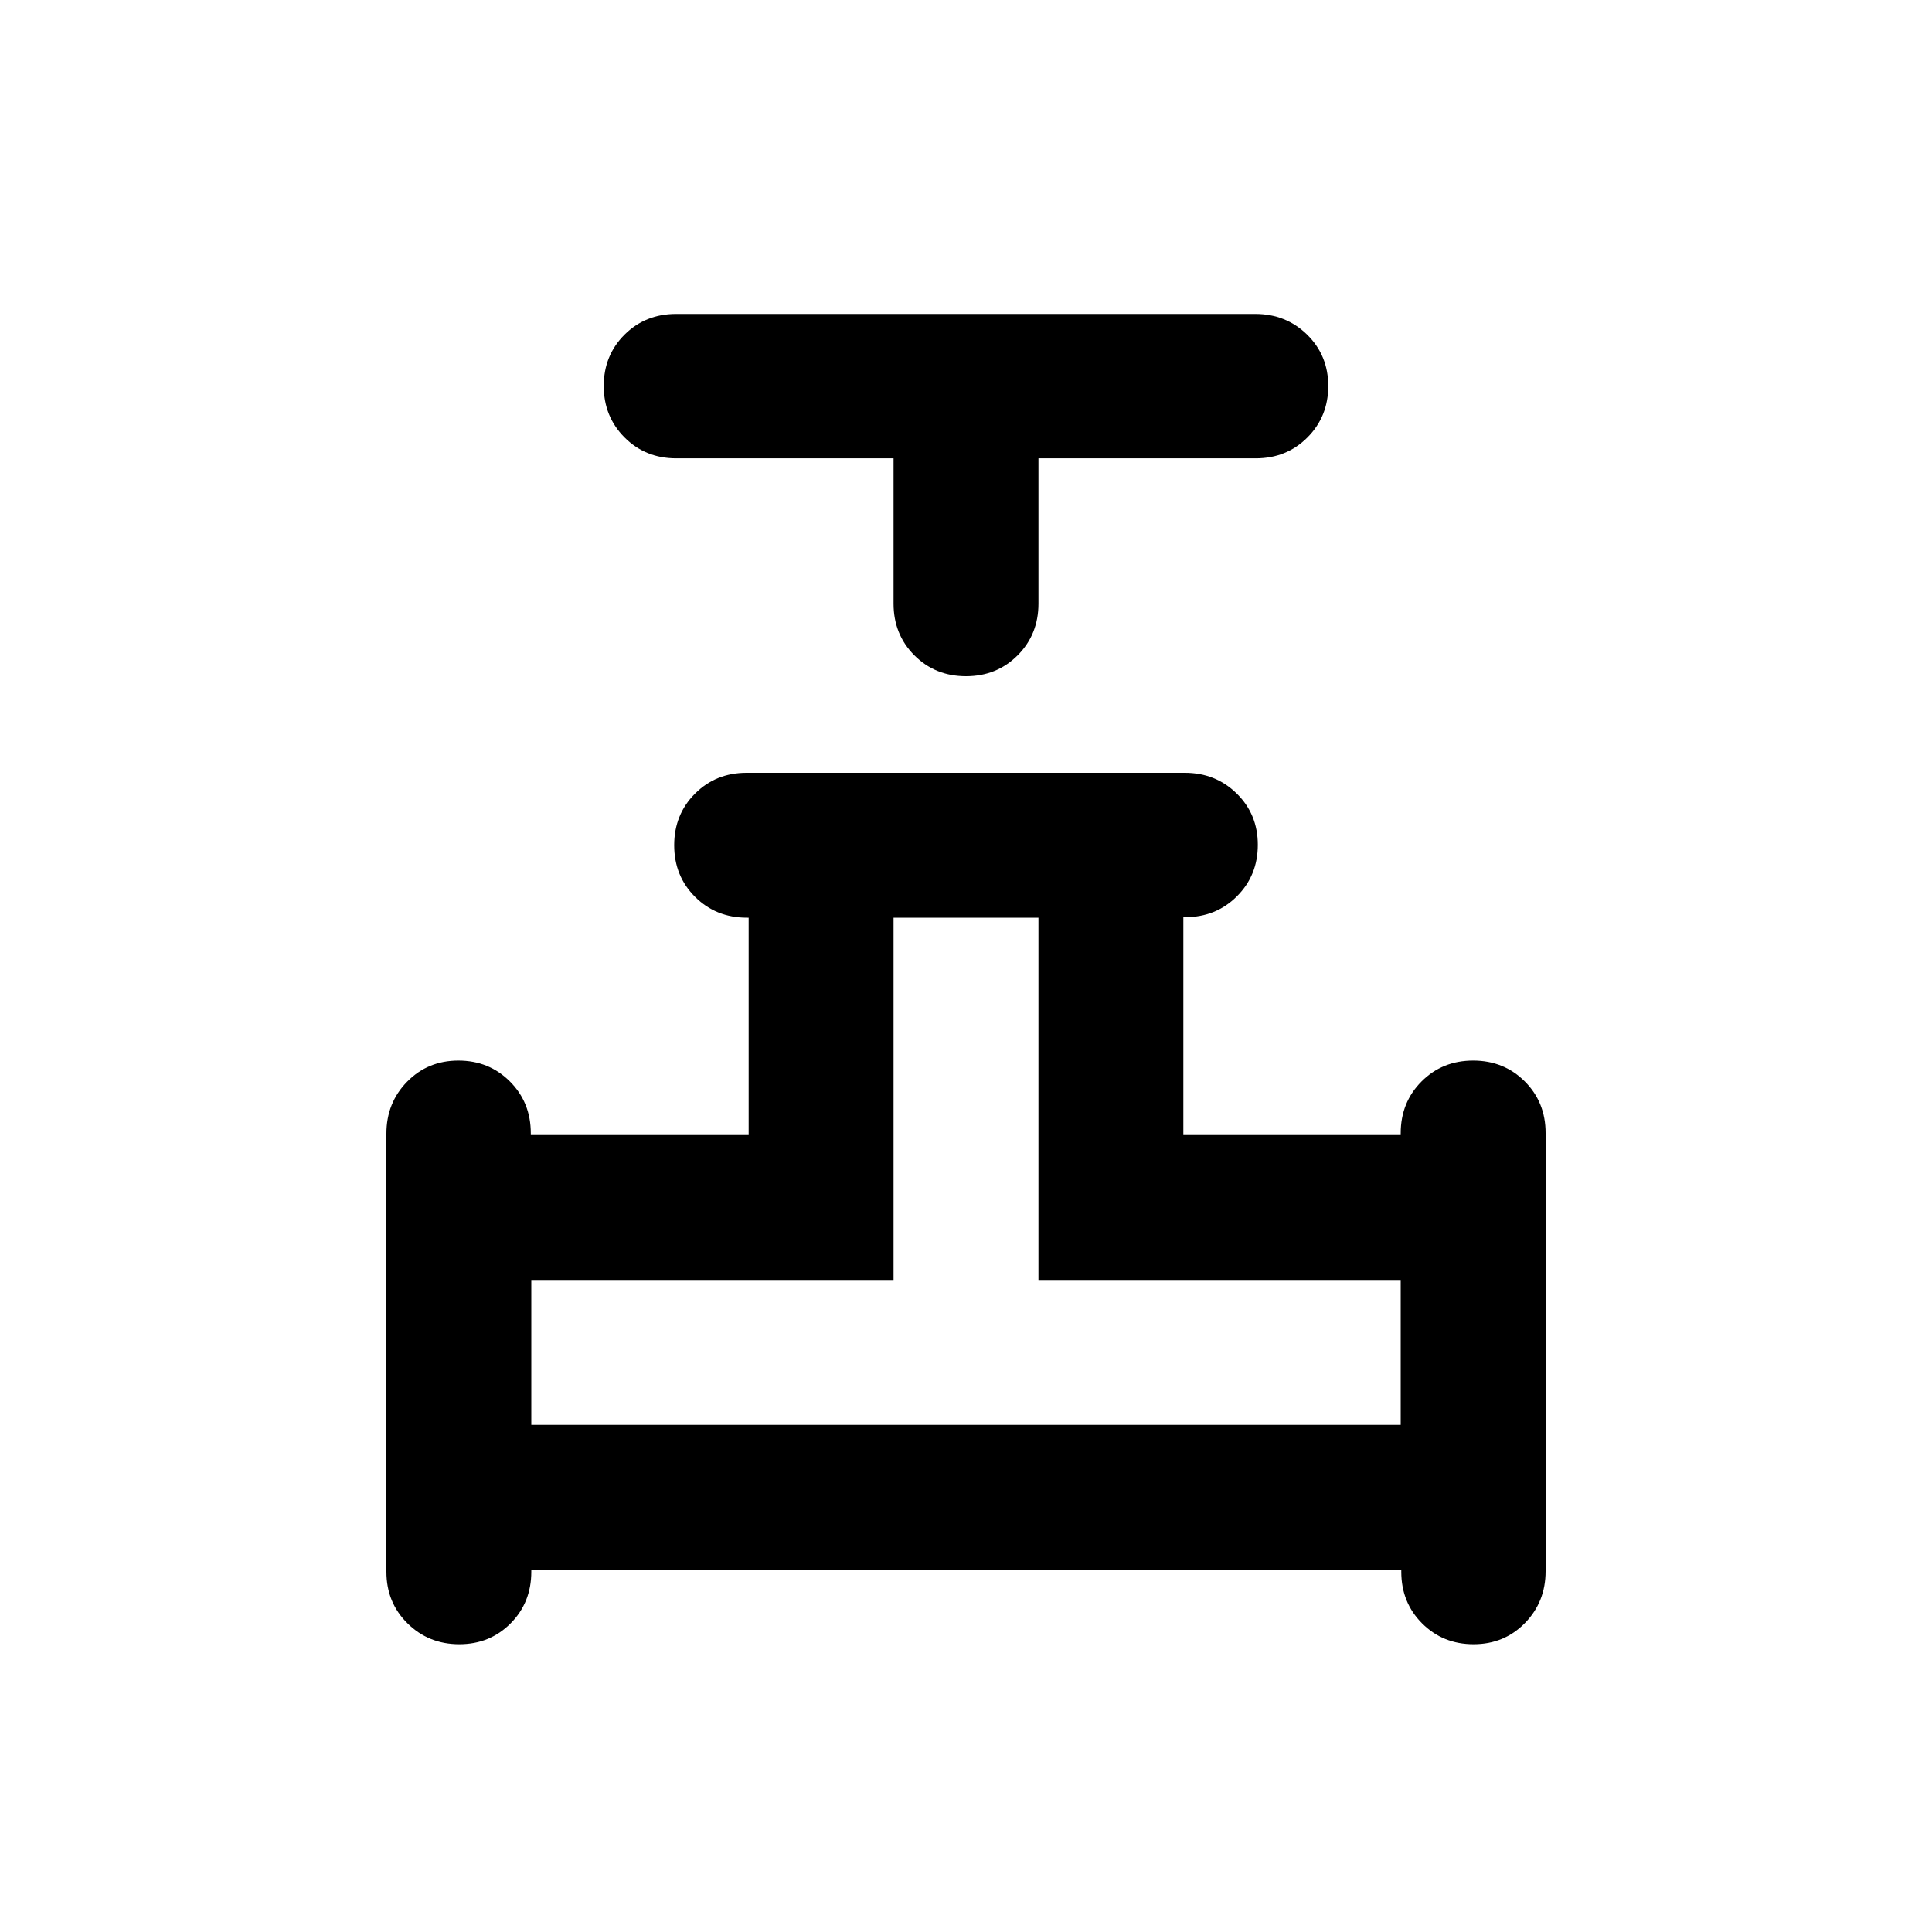 <svg xmlns="http://www.w3.org/2000/svg" height="20" viewBox="0 -960 960 960" width="20"><path d="M444-732.25H336q-15.3 0-25.65-10.38Q300-753 300-768.21q0-15.21 10.34-25.5T335.97-804h287.74q15.29 0 25.79 10.29t10.5 25.5q0 15.21-10.35 25.58-10.35 10.38-25.65 10.38H516v72.17q0 15.33-10.35 25.71Q495.3-624 480-624q-15.3 0-25.65-10.37Q444-644.75 444-660.08v-72.17ZM192-178.99v-217.72q0-15.29 10.29-25.79t25.5-10.5q15.21 0 25.58 10.38 10.38 10.38 10.38 25.72v.9H372v-108h-.9q-15.34 0-25.72-10.35Q335-524.7 335-540q0-15.3 10.35-25.65Q355.69-576 370.99-576h217.72q15.29 0 25.79 10.29t10.5 25.5q0 15.21-10.38 25.58-10.38 10.38-25.72 10.38h-.9V-396h108v-.9q0-15.34 10.35-25.72Q716.7-433 732-433q15.3 0 25.65 10.35Q768-412.31 768-397.01v217.72q0 15.29-10.29 25.79t-25.5 10.5q-15.21 0-25.57-10.35-10.35-10.35-10.35-25.65v-1H264v1q0 15.3-10.29 25.65Q243.42-143 228.21-143t-25.71-10.35Q192-163.69 192-178.99ZM264-252h432v-72H516v-180h-72v180H264v72Zm216 0Z"/></svg>